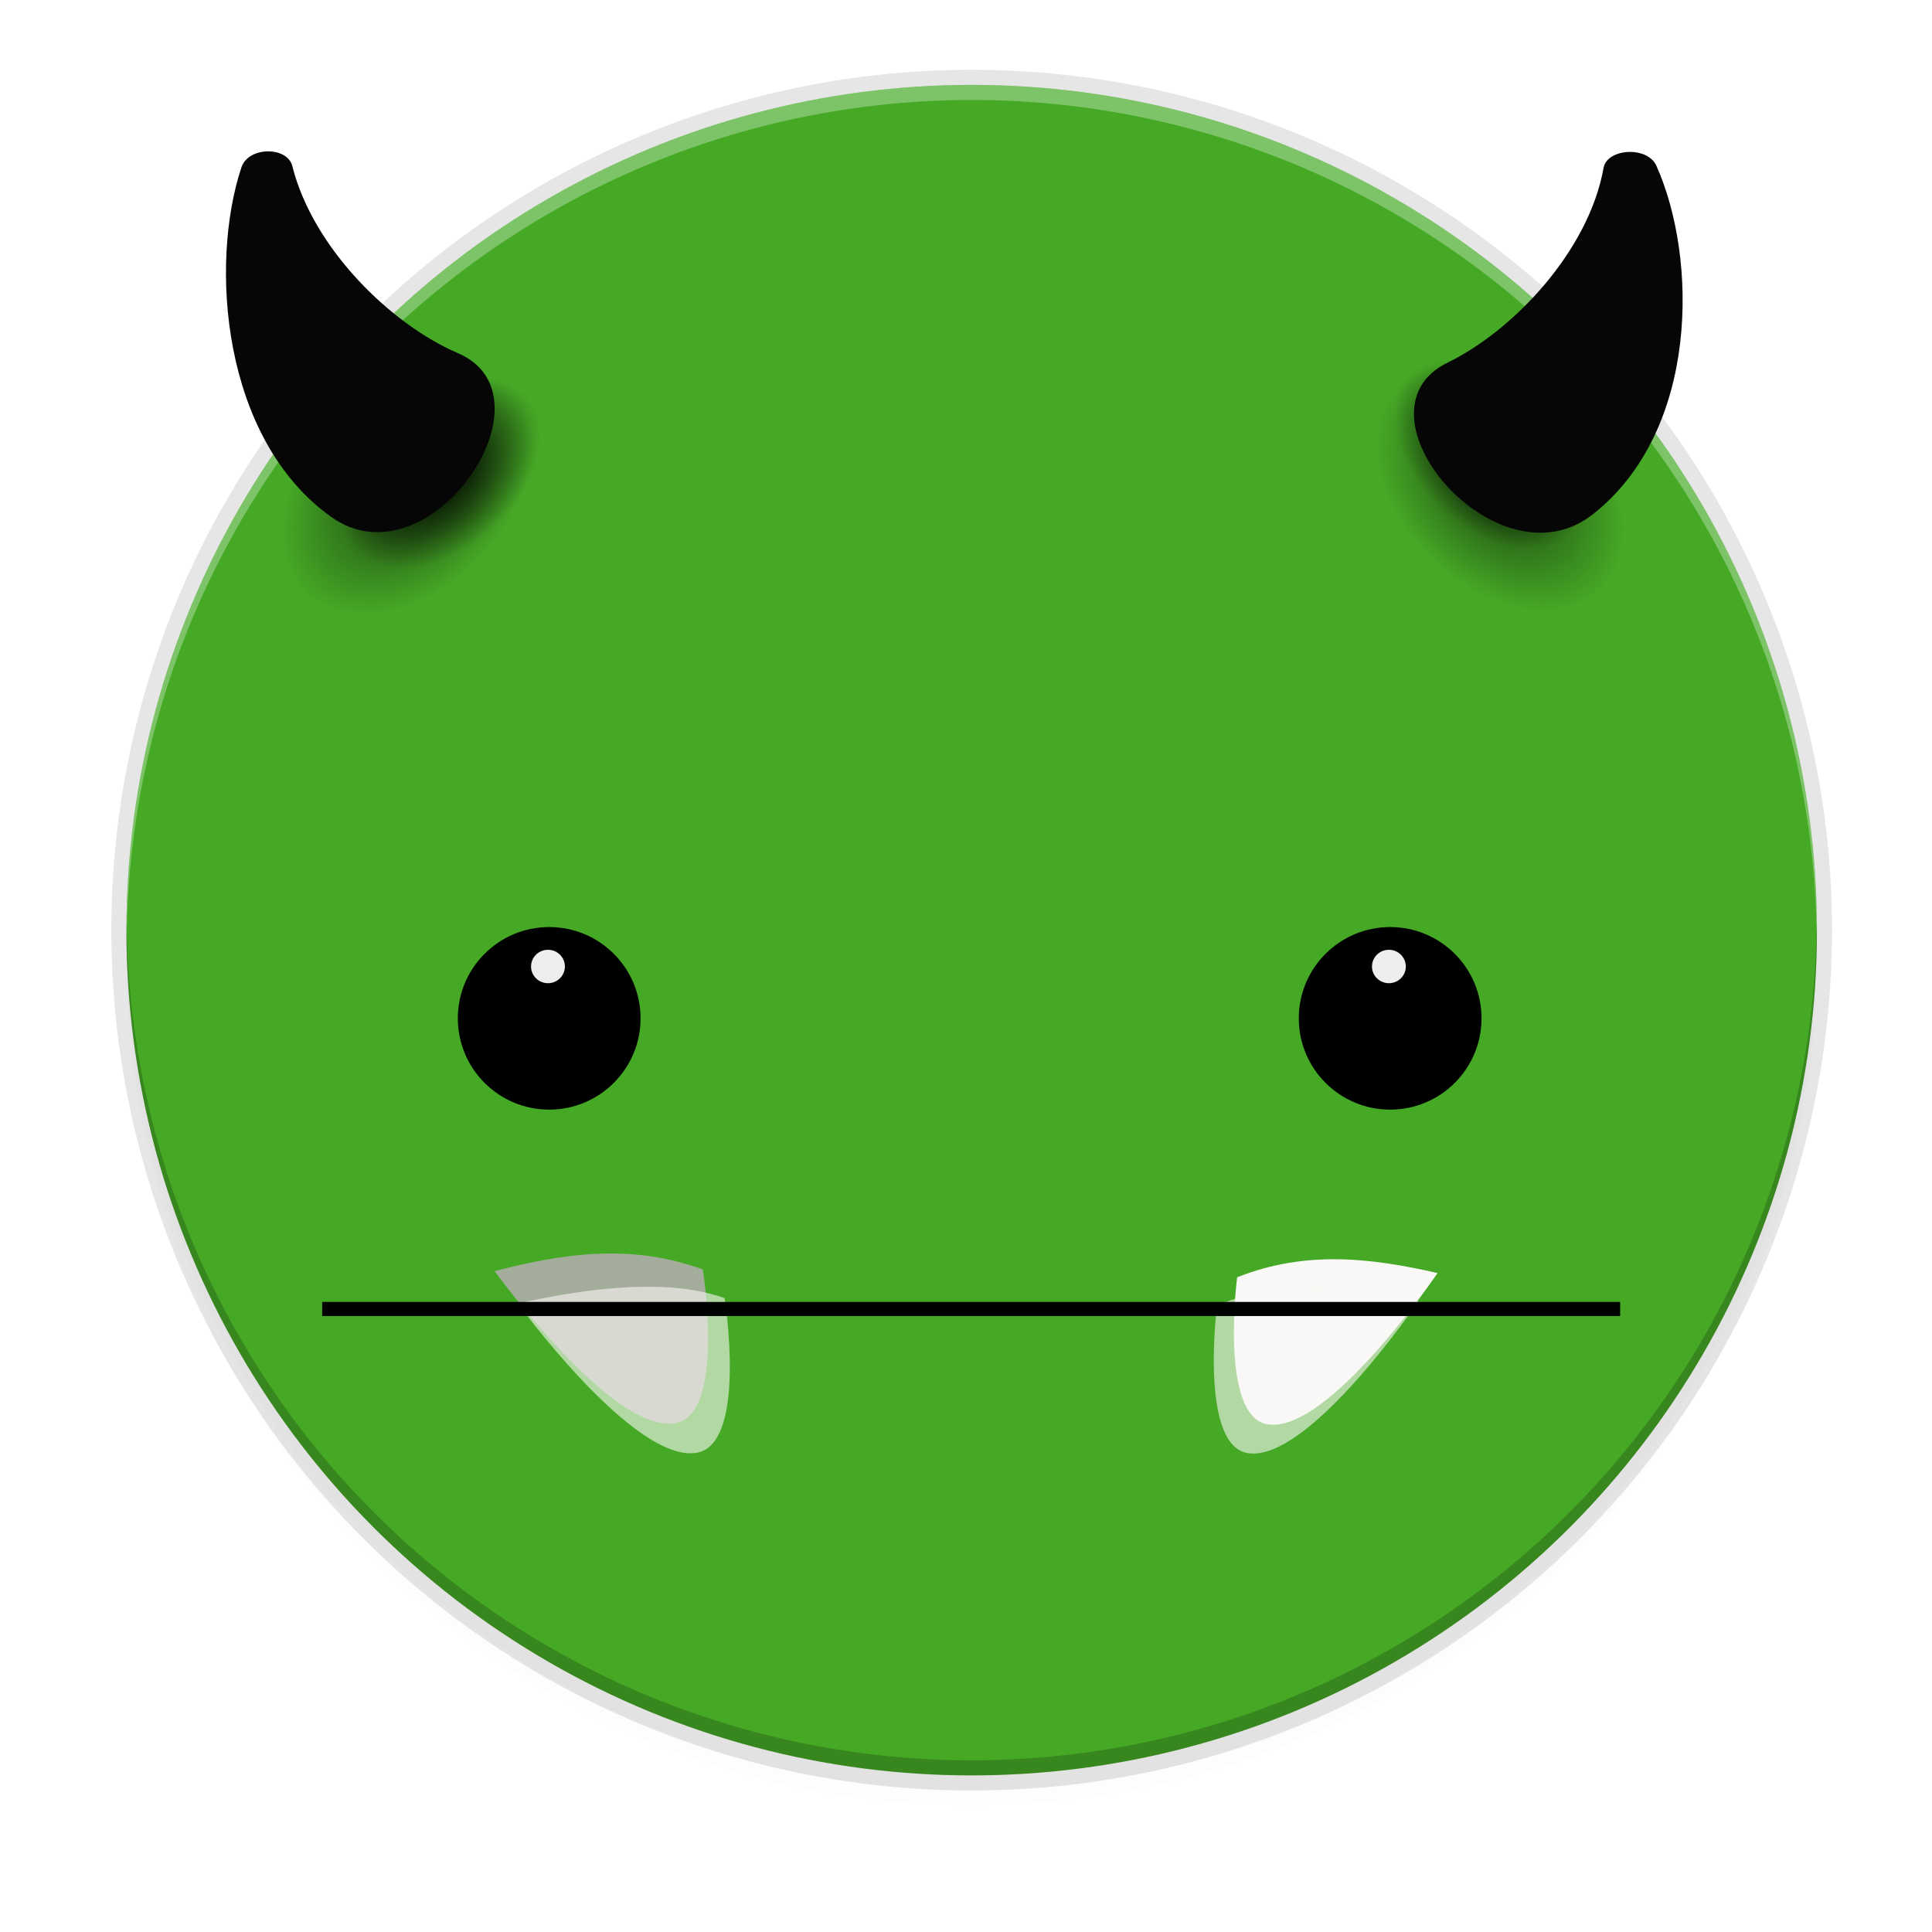 <?xml version="1.0" encoding="UTF-8" standalone="no"?>
<svg
   xmlns:osb="http://www.openswatchbook.org/uri/2009/osb"
   xmlns:dc="http://purl.org/dc/elements/1.1/"
   xmlns:cc="http://creativecommons.org/ns#"
   xmlns:rdf="http://www.w3.org/1999/02/22-rdf-syntax-ns#"
   xmlns:svg="http://www.w3.org/2000/svg"
   xmlns="http://www.w3.org/2000/svg"
   xmlns:xlink="http://www.w3.org/1999/xlink"
   xmlns:sodipodi="http://sodipodi.sourceforge.net/DTD/sodipodi-0.dtd"
   xmlns:inkscape="http://www.inkscape.org/namespaces/inkscape"
   height="256"
   id="svg7384"
   version="1.1"
   width="256"
   sodipodi:docname="comix.svg"
   inkscape:version="0.92.3 (2405546, 2018-03-11)">
  <sodipodi:namedview
     pagecolor="#ffffff"
     bordercolor="#666666"
     borderopacity="1"
     objecttolerance="10"
     gridtolerance="10"
     guidetolerance="10"
     inkscape:pageopacity="0"
     inkscape:pageshadow="2"
     inkscape:window-width="1920"
     inkscape:window-height="1009"
     id="namedview23"
     showgrid="false"
     inkscape:zoom="3.2617188"
     inkscape:cx="-46.259572"
     inkscape:cy="128"
     inkscape:window-x="0"
     inkscape:window-y="34"
     inkscape:window-maximized="1"
     inkscape:current-layer="svg7384" />
  <defs
     id="defs7386">
    <linearGradient
       id="linearGradient5606"
       osb:paint="solid">
      <stop
         id="stop5608"
         offset="0"
         style="stop-color:#000000;stop-opacity:1;" />
    </linearGradient>
    <linearGradient
       id="linearGradient4526"
       osb:paint="solid">
      <stop
         id="stop4528"
         offset="0"
         style="stop-color:#ffffff;stop-opacity:1;" />
    </linearGradient>
    <linearGradient
       id="linearGradient3600-4"
       osb:paint="gradient">
      <stop
         id="stop3602-7"
         offset="0"
         style="stop-color:#f4f4f4;stop-opacity:1" />
      <stop
         id="stop3604-6"
         offset="1"
         style="stop-color:#dbdbdb;stop-opacity:1" />
    </linearGradient>
    <clipPath
       clipPathUnits="userSpaceOnUse"
       id="clipPath1094">
      <path
         style="display:inline;opacity:1;fill:url(#linearGradient1098);fill-opacity:1;stroke:none;stroke-width:2;stroke-linecap:round;stroke-linejoin:round;stroke-miterlimit:4;stroke-dasharray:none;stroke-dashoffset:0;stroke-opacity:1;enable-background:new"
         d="M 188.969,44 C 261.617,44 272,54.357 272,126.938 v 58.125 C 272,257.643 261.617,268 188.969,268 h -73.938 C 42.383,268 32,257.643 32,185.062 v -58.125 C 32,54.357 42.383,44 115.031,44 Z"
         id="path1096"
         inkscape:connector-curvature="0"
         sodipodi:nodetypes="sssssssss" />
    </clipPath>
    <clipPath
       clipPathUnits="userSpaceOnUse"
       id="clipPath1100">
      <path
         style="display:inline;opacity:1;fill:url(#linearGradient1104);fill-opacity:1;stroke:none;stroke-width:2;stroke-linecap:round;stroke-linejoin:round;stroke-miterlimit:4;stroke-dasharray:none;stroke-dashoffset:0;stroke-opacity:1;enable-background:new"
         d="M 188.969,44 C 261.617,44 272,54.357 272,126.938 v 58.125 C 272,257.643 261.617,268 188.969,268 h -73.938 C 42.383,268 32,257.643 32,185.062 v -58.125 C 32,54.357 42.383,44 115.031,44 Z"
         id="path1102"
         inkscape:connector-curvature="0"
         sodipodi:nodetypes="sssssssss" />
    </clipPath>
    <filter
       inkscape:collect="always"
       style="color-interpolation-filters:sRGB"
       id="filter11191"
       x="-0.012"
       width="1.024"
       y="-0.012"
       height="1.024">
      <feGaussianBlur
         inkscape:collect="always"
         stdDeviation="1.12"
         id="feGaussianBlur11193" />
    </filter>
    <filter
       inkscape:collect="always"
       style="color-interpolation-filters:sRGB"
       id="filter11210"
       x="-0.048"
       width="1.096"
       y="-0.048"
       height="1.096">
      <feGaussianBlur
         inkscape:collect="always"
         stdDeviation="4.48"
         id="feGaussianBlur11212" />
    </filter>
    <linearGradient
       id="linearGradient1490"
       x1="33.076"
       x2="91.624"
       y1="210.425"
       y2="262.805"
       gradientUnits="userSpaceOnUse"
       xlink:href="#linearGradient1488"
       gradientTransform="matrix(2.195,0,0,2.192,-10.837,-394.122)" />
    <linearGradient
       id="linearGradient1488">
      <stop
         style="stop-color:#ff8b00"
         id="stop1484"
         offset="0" />
      <stop
         style="stop-color:#ffda2c"
         id="stop1486"
         offset="1" />
    </linearGradient>
    <filter
       id="filter4460"
       width="1.026"
       height="1.023"
       x="-0.01"
       y="-0.01"
       style="color-interpolation-filters:sRGB">
      <feGaussianBlur
         id="feGaussianBlur7"
         stdDeviation="1.133" />
    </filter>
    <linearGradient
       id="linearGradient4413"
       x1="256"
       x2="256"
       y1="138"
       y2="375"
       gradientTransform="matrix(0.439,0,0,0.439,20.297,11.212)"
       gradientUnits="userSpaceOnUse">
      <stop
         style="stop-color:#000000;stop-opacity:0"
         id="stop10"
         offset="0" />
      <stop
         style="stop-color:#000000"
         id="stop12"
         offset=".505" />
      <stop
         style="stop-color:#000000;stop-opacity:0"
         id="stop14"
         offset="1" />
    </linearGradient>
    <clipPath
       id="clipPath11530-6"
       clipPathUnits="userSpaceOnUse">
      <path
         inkscape:connector-curvature="0"
         style="fill:none;stroke:#000000;stroke-width:0.088;stroke-dashoffset:0pt"
         d="m 118.625,209.5 c 2.583,-0.388 5.167,-0.511 7.75,0.75 0,0 0.282,5.481 -1.625,5.625 -2.378,0.179 -6.125,-6.375 -6.125,-6.375 z"
         id="path77" />
    </clipPath>
    <clipPath
       id="clipPath885"
       clipPathUnits="userSpaceOnUse">
      <path
         inkscape:connector-curvature="0"
         style="fill:none;stroke:#000000;stroke-width:0.088;stroke-dashoffset:0pt"
         d="m 118.625,209.5 c 2.583,-0.388 5.167,-0.511 7.75,0.75 0,0 0.282,5.481 -1.625,5.625 -2.378,0.179 -6.125,-6.375 -6.125,-6.375 z"
         id="path883" />
    </clipPath>
    <radialGradient
       id="radialGradient3998"
       cx="177.556"
       cy="69.59"
       r="9.496"
       fx="177.556"
       fy="69.59"
       gradientTransform="matrix(1,0,0,0.655,0,24.023)"
       gradientUnits="userSpaceOnUse"
       xlink:href="#linearGradient6537" />
    <linearGradient
       id="linearGradient6537">
      <stop
         style="stop-color:rgb(0, 0, 0)"
         id="stop6539"
         offset="0" />
      <stop
         style="stop-color:rgb(0, 0, 0);stop-opacity:0"
         id="stop6541"
         offset="1" />
    </linearGradient>
    <radialGradient
       id="radialGradient4000"
       cx="177.556"
       cy="69.59"
       r="9.496"
       fx="177.556"
       fy="69.59"
       gradientTransform="matrix(1,0,0,0.655,0,24.023)"
       gradientUnits="userSpaceOnUse"
       xlink:href="#linearGradient6537" />
    <radialGradient
       id="radialGradient6490"
       cx="177.556"
       cy="69.59"
       r="9.496"
       fx="177.556"
       fy="69.59"
       gradientTransform="matrix(1,0,0,0.655,0,24.023)"
       gradientUnits="userSpaceOnUse"
       xlink:href="#linearGradient6537" />
    <radialGradient
       id="radialGradient6492"
       cx="177.556"
       cy="69.59"
       r="9.496"
       fx="177.556"
       fy="69.59"
       gradientTransform="matrix(1,0,0,0.655,0,24.023)"
       gradientUnits="userSpaceOnUse"
       xlink:href="#linearGradient6537" />
  </defs>
  <g
     id="layer9"
     label="status"
     style="display:inline"
     transform="translate(-773,327)" />
  <g
     id="layer2"
     style="display:inline"
     transform="translate(-532,-40)" />
  <g
     id="layer4"
     style="display:inline"
     transform="translate(-532,-40)" />
  <g
     id="g1812"
     style="display:inline"
     transform="translate(-532,-40)" />
  <g
     id="g6217"
     style="display:inline"
     transform="translate(-532,-40)" />
  <g
     id="layer3"
     style="display:inline"
     transform="translate(-532,-40)" />
  <g
     id="layer1"
     style="display:inline"
     transform="translate(-532,-40)" />
  <circle
     style="display:inline;opacity:0.1;fill:#000000;fill-opacity:1;stroke:none;stroke-width:1;stroke-linecap:round;stroke-linejoin:round;stroke-miterlimit:4;stroke-dasharray:none;stroke-opacity:1;filter:url(#filter11210);enable-background:new"
     id="path11042-0"
     r="112"
     cy="127.248"
     cx="128.752" />
  <circle
     style="display:inline;opacity:0.1;fill:#000000;fill-opacity:1;stroke:none;stroke-width:1;stroke-linecap:round;stroke-linejoin:round;stroke-miterlimit:4;stroke-dasharray:none;stroke-opacity:1;filter:url(#filter11191);enable-background:new"
     id="path11042-6"
     r="112"
     cy="125.248"
     cx="128.752" />
  <circle
     style="display:inline;opacity:0.1;fill:#000000;fill-opacity:1;stroke:none;stroke-width:1;stroke-linecap:round;stroke-linejoin:round;stroke-miterlimit:4;stroke-dasharray:none;stroke-opacity:1;enable-background:new"
     id="path11042-7"
     cy="123.248"
     cx="128.752"
     r="114" />
  <circle
     style="display:inline;opacity:1;fill:#46a926;fill-opacity:1;stroke:none;stroke-width:1;stroke-linecap:round;stroke-linejoin:round;stroke-miterlimit:4;stroke-dasharray:none;stroke-opacity:1;enable-background:new"
     id="path11042"
     r="112"
     cy="123.248"
     cx="128.752" />
  <path
     style="display:inline;opacity:0.3;fill:#ffffff;fill-opacity:1;stroke:none;stroke-width:1;stroke-linecap:round;stroke-linejoin:round;stroke-miterlimit:4;stroke-dasharray:none;stroke-opacity:1;enable-background:new"
     d="M 128.752,11.248 A 112,112 0 0 0 16.752,123.248 112,112 0 0 0 16.793,124.418 112,112 0 0 1 128.752,13.248 112,112 0 0 1 240.711,124.078 a 112,112 0 0 0 0.041,-0.83 112,112 0 0 0 -112,-112 z"
     id="path11042-1"
     inkscape:connector-curvature="0" />
  <path
     inkscape:connector-curvature="0"
     style="display:inline;opacity:0.2;fill:#000000;fill-opacity:1;stroke:none;stroke-width:1;stroke-linecap:round;stroke-linejoin:round;stroke-miterlimit:4;stroke-dasharray:none;stroke-opacity:1;enable-background:new"
     d="m 128.752,235.248 a 112,112 0 0 1 -112,-112 112,112 0 0 1 0.041,-1.17 A 112,112 0 0 0 128.752,233.248 112,112 0 0 0 240.711,122.418 a 112,112 0 0 1 0.041,0.83 112,112 0 0 1 -112,112 z"
     id="path11042-1-7" />
  <g
     id="g1766"
     transform="translate(-0.554,-0.027)">
    <g
       style="enable-background:new"
       transform="matrix(1.867,0,0,1.867,-88.601,110.47)"
       id="g130">
      <g
         transform="translate(135.272,0.638)"
         id="g128">
        <g
           transform="matrix(2.595,0,0,2.587,-82.983,-50.651)"
           id="g109">
          <g
             transform="matrix(-6.325,5.465,5.465,6.325,1037.894,-2858.975)"
             id="g99">
            <g
               transform="matrix(-0.821,0.571,0.571,0.821,471.332,-148.098)"
               id="g97">
              <path
                 inkscape:connector-curvature="0"
                 style="fill:#a4ac9b"
                 d="m 313.212,183.479 c 0.226,-0.034 0.452,-0.045 0.678,0.066 0,0 0.025,0.48 -0.142,0.492 -0.208,0.016 -0.536,-0.558 -0.536,-0.558 z"
                 id="path93" />
              <path
                 inkscape:connector-curvature="0"
                 d="m 116.948,209.876 c 2.583,-0.388 6.844,-0.886 9.427,0.374 0,0 0.282,5.481 -1.625,5.625 -2.378,0.179 -7.802,-5.999 -7.802,-5.999 z"
                 clip-path="url(#clipPath11530-6)"
                 transform="matrix(0.088,0,0,0.088,302.83,165.144)"
                 style="opacity:0.6;fill:#faf8f6;fill-opacity:1"
                 id="path95" />
            </g>
          </g>
          <g
             transform="matrix(6.24,5.082,-5.082,6.24,-1030.77,-2721.4)"
             id="g107"
             style="fill:#faf8f6;fill-opacity:1">
            <g
               transform="matrix(-0.821,0.571,0.571,0.821,471.332,-148.098)"
               id="g105"
               style="fill:#faf8f6;fill-opacity:1">
              <path
                 inkscape:connector-curvature="0"
                 d="m 313.228,183.487 c 0.226,-0.034 0.452,-0.045 0.678,0.066 0,0 0.025,0.48 -0.142,0.492 -0.208,0.016 -0.536,-0.558 -0.536,-0.558 z"
                 style="fill:#faf8f6;fill-opacity:1"
                 id="path101" />
              <path
                 inkscape:connector-curvature="0"
                 style="opacity:0.6;fill:#faf8f6;fill-opacity:1"
                 d="m 118.625,209.5 c 2.583,-0.388 5.167,-0.511 7.75,0.75 0,0 0.282,5.481 -1.625,5.625 -2.378,0.179 -6.125,-6.375 -6.125,-6.375 z"
                 clip-path="url(#clipPath11530-6)"
                 transform="matrix(0.088,0,0,0.088,302.846,165.151)"
                 id="path103" />
            </g>
          </g>
        </g>
        <path
           inkscape:connector-curvature="0"
           d="M -64.653,33.108 H 27.467"
           style="fill:none;stroke:#000000;stroke-width:1"
           id="path111" />
        <g
           transform="matrix(2.595,0,0,2.587,-49.758,-17.782)"
           id="g118">
          <g
             id="use12709"
             transform="matrix(0.3,0,0,0.129,-28.672,-2.677)">
            <ellipse
               cx="172.5"
               cy="115"
               rx="8.5"
               ry="17"
               transform="matrix(0.98,0,0,1.142,4.753,-19.896)"
               id="ellipse113" />
          </g>
          <circle
             style="fill:#eeeeec"
             cx="326.531"
             cy="57.594"
             r="0.406"
             transform="matrix(1.14,0,0,1.129,-348.811,-54.748)"
             id="circle116" />
        </g>
        <g
           transform="matrix(2.595,0,0,2.587,-112.059,-17.782)"
           id="g126">
          <g
             transform="matrix(0.3,0,0,0.129,-28.672,-2.677)"
             id="g122">
            <ellipse
               cx="172.5"
               cy="115"
               rx="8.5"
               ry="17"
               transform="matrix(0.98,0,0,1.142,8.113,-19.896)"
               id="ellipse120" />
          </g>
          <circle
             style="fill:#eeeeec"
             cx="326.531"
             cy="57.594"
             r="0.406"
             transform="matrix(1.14,0,0,1.129,-347.802,-54.748)"
             id="circle124" />
        </g>
      </g>
    </g>
    <g
       style="enable-background:new"
       transform="matrix(-16.486,8.274,8.341,16.354,3873.285,-5371.543)"
       id="g140">
      <g
         transform="translate(-0.038,-0.162)"
         id="g136">
        <ellipse
           cx="177.556"
           cy="69.59"
           rx="9.496"
           ry="6.218"
           transform="matrix(0.083,0.028,-0.035,0.082,305.811,160.849)"
           style="fill:url(#radialGradient3998)"
           id="ellipse132" />
        <ellipse
           style="opacity:0.604;fill:url(#radialGradient4000)"
           cx="177.556"
           cy="69.59"
           rx="9.496"
           ry="6.218"
           transform="matrix(0.103,0.037,-0.043,0.109,303.094,157.379)"
           id="ellipse134" />
      </g>
      <path
         inkscape:connector-curvature="0"
         d="m 317.569,170.649 c -0.507,0.608 0.946,1.414 1.345,0.647 0.447,-0.859 -0.047,-2.029 -0.566,-2.546 -0.114,-0.114 -0.363,0.013 -0.33,0.156 0.137,0.601 -0.117,1.345 -0.449,1.743 z"
         style="fill:#060606"
         id="path138" />
    </g>
    <g
       style="enable-background:new"
       transform="matrix(16.597,6.833,-6.888,16.464,-3901.555,-4929.506)"
       id="g150">
      <g
         transform="translate(-0.038,-0.162)"
         id="g146">
        <ellipse
           style="fill:url(#radialGradient6490)"
           cx="177.556"
           cy="69.59"
           rx="9.496"
           ry="6.218"
           transform="matrix(0.082,0.032,-0.03,0.083,305.576,159.788)"
           id="ellipse142" />
        <ellipse
           cx="177.556"
           cy="69.59"
           rx="9.496"
           ry="6.218"
           transform="matrix(0.105,0.041,-0.041,0.112,302.421,156.376)"
           style="opacity:0.604;fill:url(#radialGradient6492)"
           id="ellipse144" />
      </g>
      <path
         inkscape:connector-curvature="0"
         style="fill:#060606"
         d="m 317.459,170.577 c -0.55,0.626 0.982,1.419 1.42,0.633 0.49,-0.879 -0.016,-2.059 -0.559,-2.574 -0.119,-0.113 -0.386,0.02 -0.354,0.164 0.135,0.608 -0.147,1.367 -0.507,1.777 z"
         id="path148" />
    </g>
  </g>
</svg>
